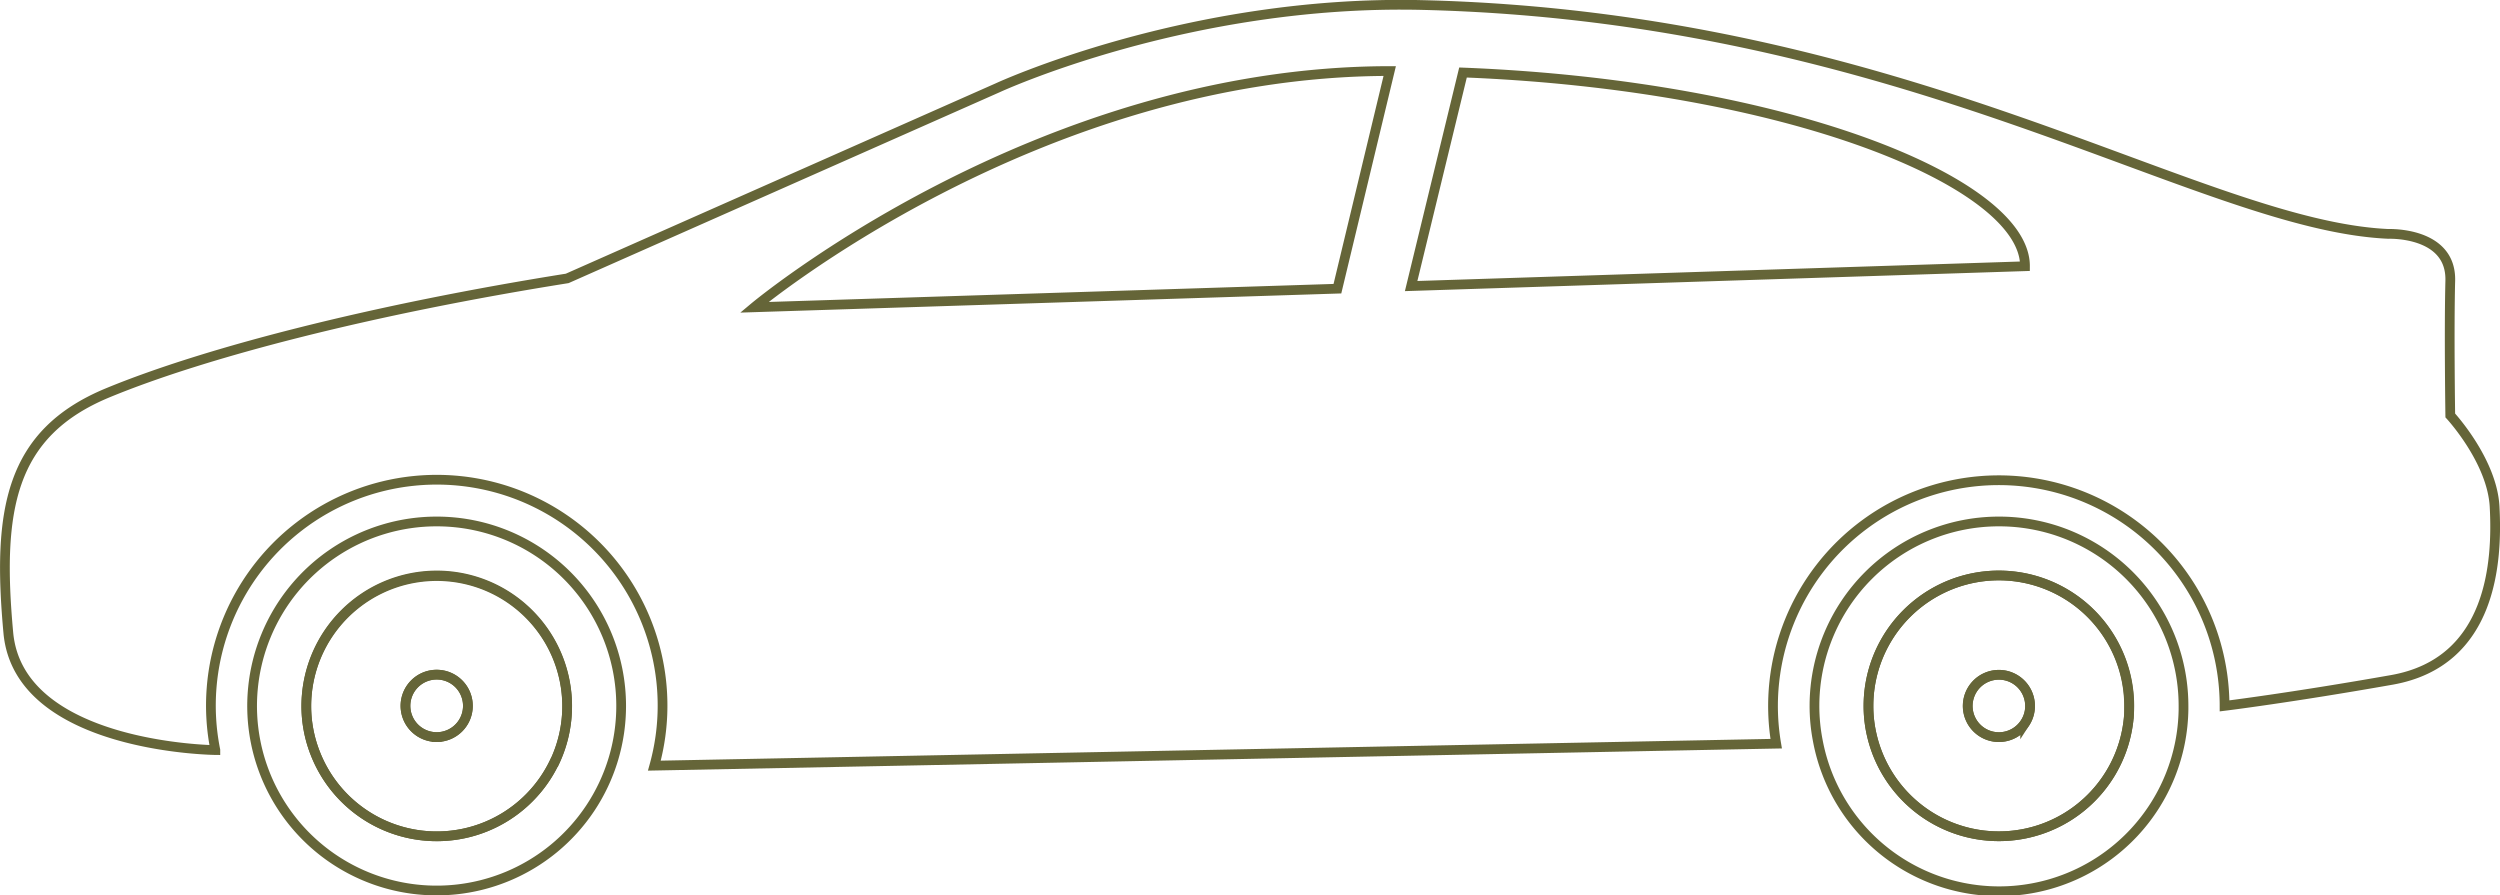 <svg viewBox="0 0 513.36 183.82" xmlns="http://www.w3.org/2000/svg">
    <g fill="none" stroke="#656538" stroke-miterlimit="10" stroke-width="2">
        <g transform="translate(-147.63 -184.72)">
            <path
                d="m237.31 291.8a37.89 37.89 0 1 0 37.87 37.87 37.87 37.87 0 0 0 -37.87-37.87zm24.17 49.42a26.78 26.78 0 0 1 -49.07-1.71 26.43 26.43 0 0 1 -1.88-9.84 26.78 26.78 0 1 1 51 11.55z" />
            <path
                d="m237.31 302.89a26.78 26.78 0 0 0 -26.78 26.78 26.43 26.43 0 0 0 1.88 9.84 26.78 26.78 0 1 0 24.9-36.62zm0 33.18a6.41 6.41 0 1 1 6.4-6.4 6.4 6.4 0 0 1 -6.4 6.4z" />
            <path d="m243.71 329.67a6.41 6.41 0 1 1 -6.4-6.41 6.4 6.4 0 0 1 6.4 6.41z" />
            <path
                d="m558.09 291.8a37.87 37.87 0 0 0 -37.87 37.87 37.1 37.1 0 0 0 .66 7 37.87 37.87 0 0 0 75.12-6.28c0-.24 0-.48 0-.72a37.87 37.87 0 0 0 -37.91-37.87zm26.73 39.52a26.78 26.78 0 0 1 -52.8 4.46 26.2 26.2 0 0 1 -.71-6.11 26.78 26.78 0 1 1 53.56 0c0 .55-.02 1.1-.05 1.65z" />
            <path
                d="m558.09 302.89a26.78 26.78 0 0 0 -26.78 26.78 26.2 26.2 0 0 0 .71 6.11 26.78 26.78 0 0 0 52.8-4.46c0-.55 0-1.1 0-1.65a26.78 26.78 0 0 0 -26.73-26.78zm5.39 30.23a6.4 6.4 0 1 1 1-3.45 6.29 6.29 0 0 1 -1 3.45z" />
            <path d="m564.5 329.67a6.29 6.29 0 0 1 -1 3.45 6.4 6.4 0 1 1 1-3.45z" />
            <path
                d="m659.88 288.75c-.51-9.44-9.1-18.72-9.1-18.72s-.26-17.53 0-27.66-12.68-9.62-12.68-9.62c-38.81-1.7-98.72-44.59-198.46-47-48-1.14-87.15 17-87.15 17l-88.39 39.14c-39.54 6.3-73.93 15.06-94.34 23.49-20.17 8.34-22.72 24.17-20.42 49.28 2.17 23.69 42.51 24.08 42.51 24.08a46.37 46.37 0 1 1 91.83-9.12 46 46 0 0 1 -1.68 12.32l230.36-4.51a46.36 46.36 0 1 1 92.07-7.76s13.57-1.67 34.34-5.34 21.7-24.61 21.11-35.58zm-357.36-40.93s57.93-48.47 130.48-48.51l-10.74 44.69zm134.88-4.36 10.65-43.85c66.7 2.63 115.47 22.66 115.4 39.78z" />
        </g>
        <path d="m300.42 14.89v-.01" />
    </g>
</svg>